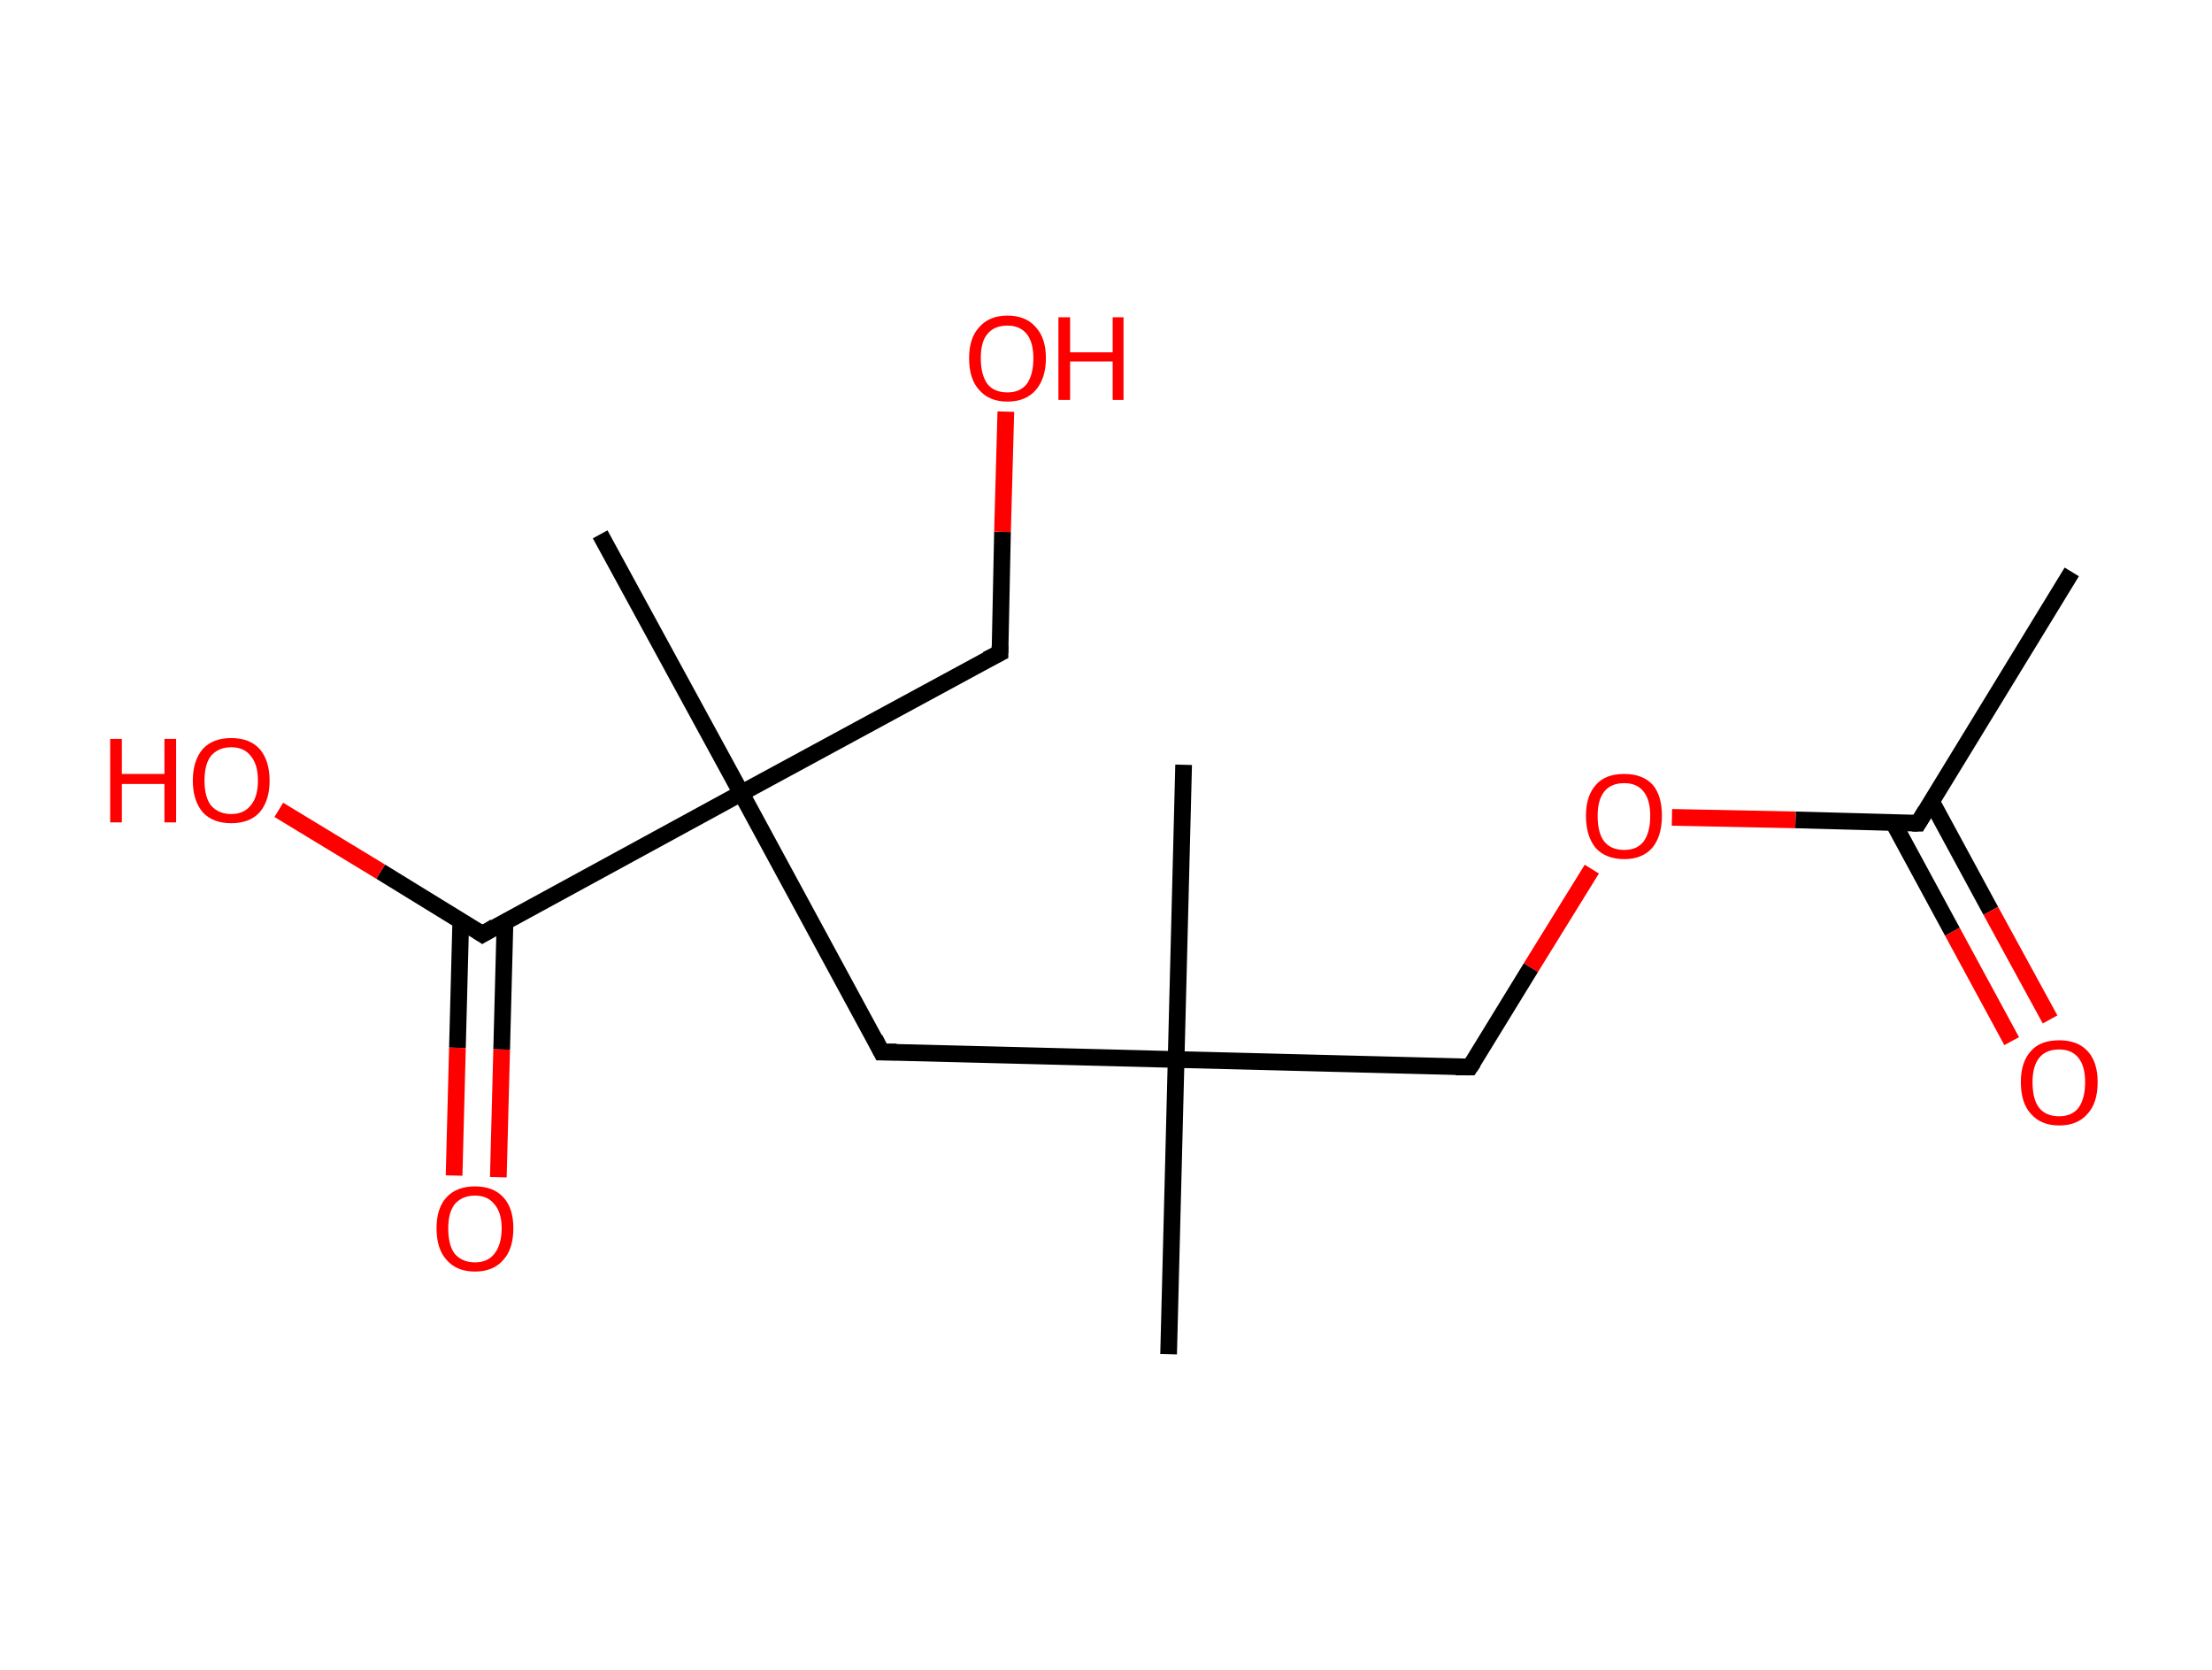 <?xml version='1.0' encoding='ASCII' standalone='yes'?>
<svg xmlns="http://www.w3.org/2000/svg" xmlns:rdkit="http://www.rdkit.org/xml" xmlns:xlink="http://www.w3.org/1999/xlink" version="1.1" baseProfile="full" xml:space="preserve" width="265px" height="200px" viewBox="0 0 265 200">
<!-- END OF HEADER -->
<rect style="opacity:1.0;fill:#FFFFFF;stroke:none" width="265.0" height="200.0" x="0.0" y="0.0"> </rect>
<path class="bond-0 atom-0 atom-1" d="M 248.2,68.5 L 229.8,98.6" style="fill:none;fill-rule:evenodd;stroke:#000000;stroke-width:2.0px;stroke-linecap:butt;stroke-linejoin:miter;stroke-opacity:1"/>
<path class="bond-1 atom-1 atom-2" d="M 226.8,98.5 L 233.9,111.6" style="fill:none;fill-rule:evenodd;stroke:#000000;stroke-width:2.0px;stroke-linecap:butt;stroke-linejoin:miter;stroke-opacity:1"/>
<path class="bond-1 atom-1 atom-2" d="M 233.9,111.6 L 241.0,124.7" style="fill:none;fill-rule:evenodd;stroke:#FF0000;stroke-width:2.0px;stroke-linecap:butt;stroke-linejoin:miter;stroke-opacity:1"/>
<path class="bond-1 atom-1 atom-2" d="M 231.4,96.0 L 238.5,109.1" style="fill:none;fill-rule:evenodd;stroke:#000000;stroke-width:2.0px;stroke-linecap:butt;stroke-linejoin:miter;stroke-opacity:1"/>
<path class="bond-1 atom-1 atom-2" d="M 238.5,109.1 L 245.6,122.1" style="fill:none;fill-rule:evenodd;stroke:#FF0000;stroke-width:2.0px;stroke-linecap:butt;stroke-linejoin:miter;stroke-opacity:1"/>
<path class="bond-2 atom-1 atom-3" d="M 229.8,98.6 L 215.1,98.2" style="fill:none;fill-rule:evenodd;stroke:#000000;stroke-width:2.0px;stroke-linecap:butt;stroke-linejoin:miter;stroke-opacity:1"/>
<path class="bond-2 atom-1 atom-3" d="M 215.1,98.2 L 200.3,97.9" style="fill:none;fill-rule:evenodd;stroke:#FF0000;stroke-width:2.0px;stroke-linecap:butt;stroke-linejoin:miter;stroke-opacity:1"/>
<path class="bond-3 atom-3 atom-4" d="M 190.7,104.1 L 183.4,115.9" style="fill:none;fill-rule:evenodd;stroke:#FF0000;stroke-width:2.0px;stroke-linecap:butt;stroke-linejoin:miter;stroke-opacity:1"/>
<path class="bond-3 atom-3 atom-4" d="M 183.4,115.9 L 176.1,127.8" style="fill:none;fill-rule:evenodd;stroke:#000000;stroke-width:2.0px;stroke-linecap:butt;stroke-linejoin:miter;stroke-opacity:1"/>
<path class="bond-4 atom-4 atom-5" d="M 176.1,127.8 L 140.9,126.9" style="fill:none;fill-rule:evenodd;stroke:#000000;stroke-width:2.0px;stroke-linecap:butt;stroke-linejoin:miter;stroke-opacity:1"/>
<path class="bond-5 atom-5 atom-6" d="M 140.9,126.9 L 140.0,162.2" style="fill:none;fill-rule:evenodd;stroke:#000000;stroke-width:2.0px;stroke-linecap:butt;stroke-linejoin:miter;stroke-opacity:1"/>
<path class="bond-6 atom-5 atom-7" d="M 140.9,126.9 L 141.8,91.6" style="fill:none;fill-rule:evenodd;stroke:#000000;stroke-width:2.0px;stroke-linecap:butt;stroke-linejoin:miter;stroke-opacity:1"/>
<path class="bond-7 atom-5 atom-8" d="M 140.9,126.9 L 105.6,126.0" style="fill:none;fill-rule:evenodd;stroke:#000000;stroke-width:2.0px;stroke-linecap:butt;stroke-linejoin:miter;stroke-opacity:1"/>
<path class="bond-8 atom-8 atom-9" d="M 105.6,126.0 L 88.8,95.0" style="fill:none;fill-rule:evenodd;stroke:#000000;stroke-width:2.0px;stroke-linecap:butt;stroke-linejoin:miter;stroke-opacity:1"/>
<path class="bond-9 atom-9 atom-10" d="M 88.8,95.0 L 71.9,64.0" style="fill:none;fill-rule:evenodd;stroke:#000000;stroke-width:2.0px;stroke-linecap:butt;stroke-linejoin:miter;stroke-opacity:1"/>
<path class="bond-10 atom-9 atom-11" d="M 88.8,95.0 L 119.8,78.2" style="fill:none;fill-rule:evenodd;stroke:#000000;stroke-width:2.0px;stroke-linecap:butt;stroke-linejoin:miter;stroke-opacity:1"/>
<path class="bond-11 atom-11 atom-12" d="M 119.8,78.2 L 120.1,63.7" style="fill:none;fill-rule:evenodd;stroke:#000000;stroke-width:2.0px;stroke-linecap:butt;stroke-linejoin:miter;stroke-opacity:1"/>
<path class="bond-11 atom-11 atom-12" d="M 120.1,63.7 L 120.5,49.3" style="fill:none;fill-rule:evenodd;stroke:#FF0000;stroke-width:2.0px;stroke-linecap:butt;stroke-linejoin:miter;stroke-opacity:1"/>
<path class="bond-12 atom-9 atom-13" d="M 88.8,95.0 L 57.8,111.9" style="fill:none;fill-rule:evenodd;stroke:#000000;stroke-width:2.0px;stroke-linecap:butt;stroke-linejoin:miter;stroke-opacity:1"/>
<path class="bond-13 atom-13 atom-14" d="M 55.2,110.3 L 54.8,125.5" style="fill:none;fill-rule:evenodd;stroke:#000000;stroke-width:2.0px;stroke-linecap:butt;stroke-linejoin:miter;stroke-opacity:1"/>
<path class="bond-13 atom-13 atom-14" d="M 54.8,125.5 L 54.4,140.8" style="fill:none;fill-rule:evenodd;stroke:#FF0000;stroke-width:2.0px;stroke-linecap:butt;stroke-linejoin:miter;stroke-opacity:1"/>
<path class="bond-13 atom-13 atom-14" d="M 60.5,110.4 L 60.1,125.7" style="fill:none;fill-rule:evenodd;stroke:#000000;stroke-width:2.0px;stroke-linecap:butt;stroke-linejoin:miter;stroke-opacity:1"/>
<path class="bond-13 atom-13 atom-14" d="M 60.1,125.7 L 59.7,141.0" style="fill:none;fill-rule:evenodd;stroke:#FF0000;stroke-width:2.0px;stroke-linecap:butt;stroke-linejoin:miter;stroke-opacity:1"/>
<path class="bond-14 atom-13 atom-15" d="M 57.8,111.9 L 45.6,104.4" style="fill:none;fill-rule:evenodd;stroke:#000000;stroke-width:2.0px;stroke-linecap:butt;stroke-linejoin:miter;stroke-opacity:1"/>
<path class="bond-14 atom-13 atom-15" d="M 45.6,104.4 L 33.4,97.0" style="fill:none;fill-rule:evenodd;stroke:#FF0000;stroke-width:2.0px;stroke-linecap:butt;stroke-linejoin:miter;stroke-opacity:1"/>
<path d="M 230.7,97.1 L 229.8,98.6 L 229.1,98.6" style="fill:none;stroke:#000000;stroke-width:2.0px;stroke-linecap:butt;stroke-linejoin:miter;stroke-opacity:1;"/>
<path d="M 176.5,127.2 L 176.1,127.8 L 174.4,127.8" style="fill:none;stroke:#000000;stroke-width:2.0px;stroke-linecap:butt;stroke-linejoin:miter;stroke-opacity:1;"/>
<path d="M 107.4,126.0 L 105.6,126.0 L 104.8,124.4" style="fill:none;stroke:#000000;stroke-width:2.0px;stroke-linecap:butt;stroke-linejoin:miter;stroke-opacity:1;"/>
<path d="M 118.2,79.0 L 119.8,78.2 L 119.8,77.4" style="fill:none;stroke:#000000;stroke-width:2.0px;stroke-linecap:butt;stroke-linejoin:miter;stroke-opacity:1;"/>
<path d="M 59.3,111.0 L 57.8,111.9 L 57.2,111.5" style="fill:none;stroke:#000000;stroke-width:2.0px;stroke-linecap:butt;stroke-linejoin:miter;stroke-opacity:1;"/>
<path class="atom-2" d="M 242.1 129.6 Q 242.1 127.2, 243.3 125.9 Q 244.4 124.6, 246.7 124.6 Q 248.9 124.6, 250.1 125.9 Q 251.3 127.2, 251.3 129.6 Q 251.3 132.1, 250.1 133.4 Q 248.9 134.8, 246.7 134.8 Q 244.5 134.8, 243.3 133.4 Q 242.1 132.1, 242.1 129.6 M 246.7 133.7 Q 248.2 133.7, 249.0 132.7 Q 249.8 131.6, 249.8 129.6 Q 249.8 127.7, 249.0 126.7 Q 248.2 125.7, 246.7 125.7 Q 245.1 125.7, 244.3 126.7 Q 243.5 127.7, 243.5 129.6 Q 243.5 131.7, 244.3 132.7 Q 245.1 133.7, 246.7 133.7 " fill="#FF0000"/>
<path class="atom-3" d="M 190.0 97.7 Q 190.0 95.3, 191.2 94.0 Q 192.3 92.7, 194.6 92.7 Q 196.8 92.7, 198.0 94.0 Q 199.1 95.3, 199.1 97.7 Q 199.1 100.2, 197.9 101.6 Q 196.7 102.9, 194.6 102.9 Q 192.4 102.9, 191.2 101.6 Q 190.0 100.2, 190.0 97.7 M 194.6 101.8 Q 196.1 101.8, 196.9 100.8 Q 197.7 99.7, 197.7 97.7 Q 197.7 95.8, 196.9 94.8 Q 196.1 93.8, 194.6 93.8 Q 193.0 93.8, 192.2 94.8 Q 191.4 95.8, 191.4 97.7 Q 191.4 99.8, 192.2 100.8 Q 193.0 101.8, 194.6 101.8 " fill="#FF0000"/>
<path class="atom-12" d="M 116.1 42.9 Q 116.1 40.5, 117.3 39.2 Q 118.5 37.8, 120.7 37.8 Q 122.9 37.8, 124.1 39.2 Q 125.3 40.5, 125.3 42.9 Q 125.3 45.3, 124.1 46.7 Q 122.9 48.1, 120.7 48.1 Q 118.5 48.1, 117.3 46.7 Q 116.1 45.4, 116.1 42.9 M 120.7 47.0 Q 122.2 47.0, 123.0 46.0 Q 123.8 44.9, 123.8 42.9 Q 123.8 41.0, 123.0 40.0 Q 122.2 39.0, 120.7 39.0 Q 119.1 39.0, 118.3 40.0 Q 117.5 40.9, 117.5 42.9 Q 117.5 44.9, 118.3 46.0 Q 119.1 47.0, 120.7 47.0 " fill="#FF0000"/>
<path class="atom-12" d="M 126.8 38.0 L 128.2 38.0 L 128.2 42.2 L 133.3 42.2 L 133.3 38.0 L 134.6 38.0 L 134.6 47.9 L 133.3 47.9 L 133.3 43.3 L 128.2 43.3 L 128.2 47.9 L 126.8 47.9 L 126.8 38.0 " fill="#FF0000"/>
<path class="atom-14" d="M 52.3 147.1 Q 52.3 144.7, 53.5 143.4 Q 54.7 142.1, 56.9 142.1 Q 59.1 142.1, 60.3 143.4 Q 61.5 144.7, 61.5 147.1 Q 61.5 149.6, 60.3 150.9 Q 59.1 152.3, 56.9 152.3 Q 54.7 152.3, 53.5 150.9 Q 52.3 149.6, 52.3 147.1 M 56.9 151.2 Q 58.4 151.2, 59.2 150.2 Q 60.1 149.1, 60.1 147.1 Q 60.1 145.2, 59.2 144.2 Q 58.4 143.2, 56.9 143.2 Q 55.4 143.2, 54.5 144.2 Q 53.7 145.2, 53.7 147.1 Q 53.7 149.2, 54.5 150.2 Q 55.4 151.2, 56.9 151.2 " fill="#FF0000"/>
<path class="atom-15" d="M 13.2 88.5 L 14.6 88.5 L 14.6 92.7 L 19.7 92.7 L 19.7 88.5 L 21.1 88.5 L 21.1 98.5 L 19.7 98.5 L 19.7 93.9 L 14.6 93.9 L 14.6 98.5 L 13.2 98.5 L 13.2 88.5 " fill="#FF0000"/>
<path class="atom-15" d="M 23.1 93.5 Q 23.1 91.1, 24.3 89.7 Q 25.5 88.4, 27.7 88.4 Q 29.9 88.4, 31.1 89.7 Q 32.3 91.1, 32.3 93.5 Q 32.3 95.9, 31.1 97.3 Q 29.9 98.6, 27.7 98.6 Q 25.5 98.6, 24.3 97.3 Q 23.1 95.9, 23.1 93.5 M 27.7 97.5 Q 29.2 97.5, 30.0 96.5 Q 30.9 95.5, 30.9 93.5 Q 30.9 91.5, 30.0 90.5 Q 29.2 89.5, 27.7 89.5 Q 26.2 89.5, 25.3 90.5 Q 24.5 91.5, 24.5 93.5 Q 24.5 95.5, 25.3 96.5 Q 26.2 97.5, 27.7 97.5 " fill="#FF0000"/>
</svg>
